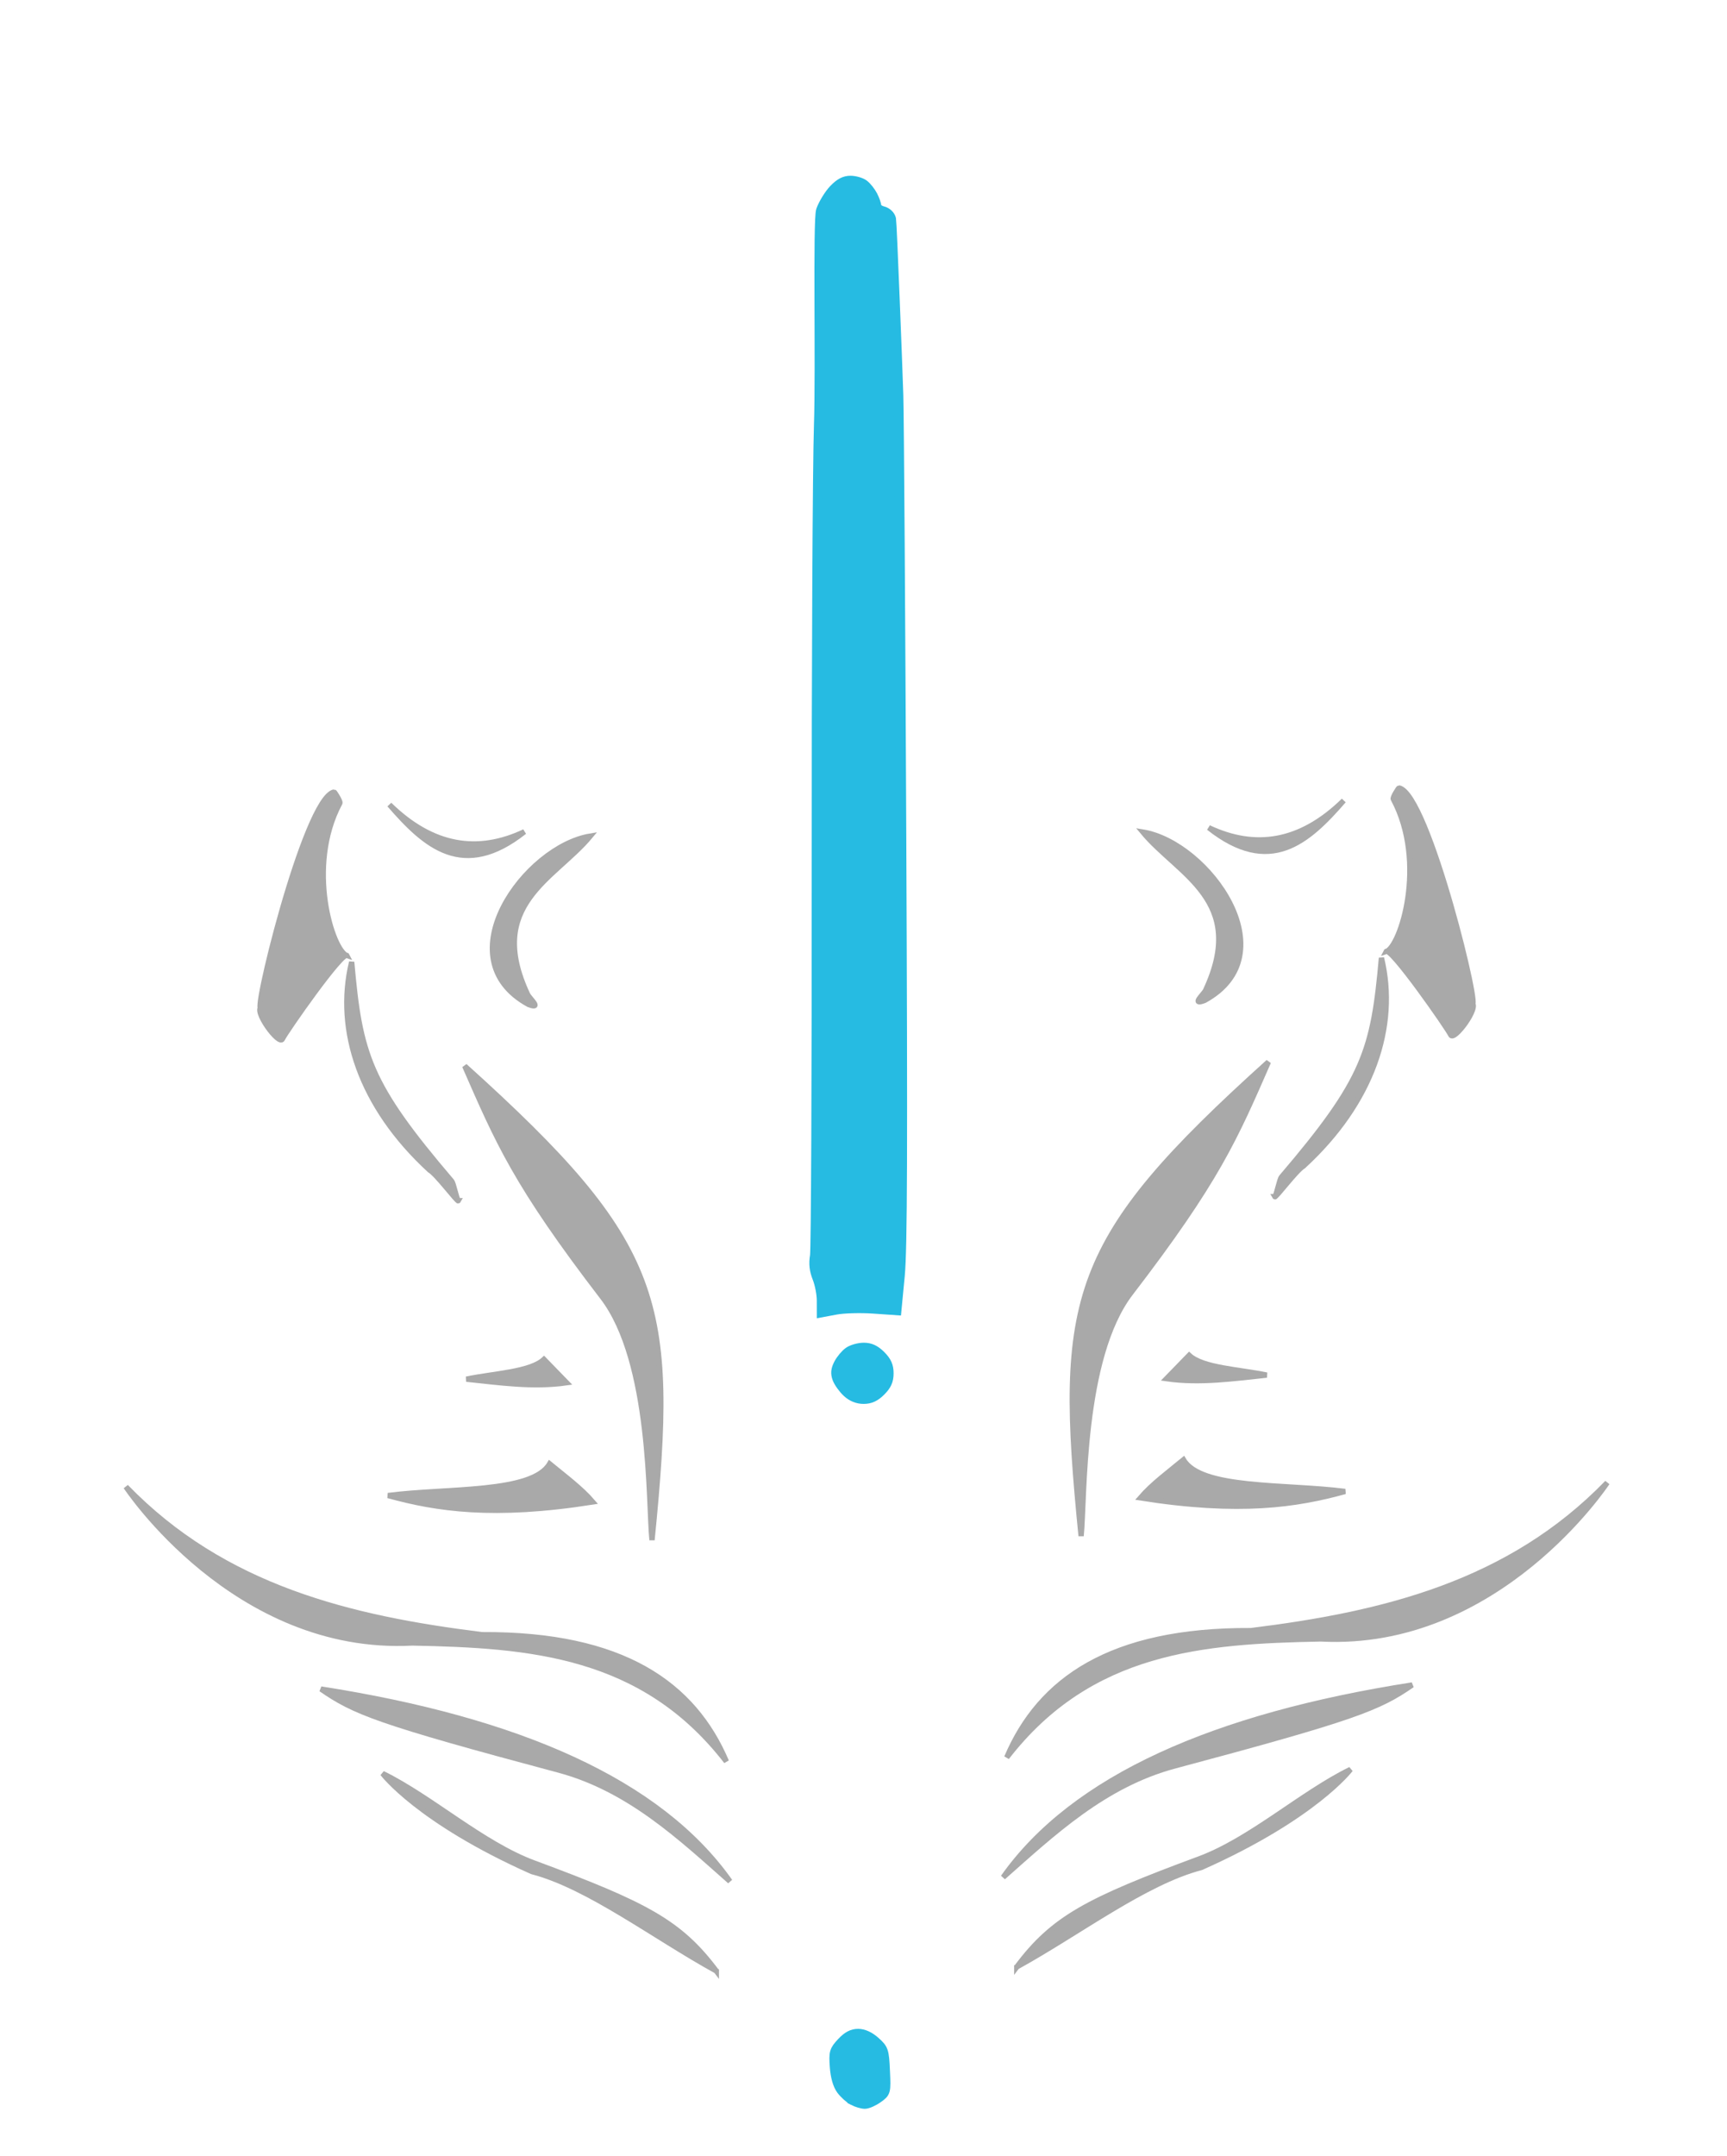 <?xml version="1.0" encoding="UTF-8" standalone="no"?>
<!-- Created with Inkscape (http://www.inkscape.org/) -->

<svg
   width="170.116mm"
   height="212.212mm"
   viewBox="0 0 170.116 212.212"
   version="1.1"
   id="svg1"
   xml:space="preserve"
   inkscape:version="1.3 (0e150ed6c4, 2023-07-21)"
   sodipodi:docname="LOGO pOULET.svg"
   xmlns:inkscape="http://www.inkscape.org/namespaces/inkscape"
   xmlns:sodipodi="http://sodipodi.sourceforge.net/DTD/sodipodi-0.dtd"
   xmlns="http://www.w3.org/2000/svg"
   xmlns:svg="http://www.w3.org/2000/svg"><sodipodi:namedview
     id="namedview1"
     pagecolor="#ffffff"
     bordercolor="#000000"
     borderopacity="0.25"
     inkscape:showpageshadow="2"
     inkscape:pageopacity="0.0"
     inkscape:pagecheckerboard="0"
     inkscape:deskcolor="#d1d1d1"
     inkscape:document-units="mm"
     inkscape:zoom="0.73139029"
     inkscape:cx="224.23049"
     inkscape:cy="256.36107"
     inkscape:window-width="1920"
     inkscape:window-height="1017"
     inkscape:window-x="-8"
     inkscape:window-y="-8"
     inkscape:window-maximized="1"
     inkscape:current-layer="layer1" /><defs
     id="defs1"><filter
       inkscape:collect="always"
       style="color-interpolation-filters:sRGB"
       id="filter14"
       x="-2.063"
       y="-0.16"
       width="5.127"
       height="1.321"><feGaussianBlur
         inkscape:collect="always"
         stdDeviation="7.209"
         id="feGaussianBlur14" /></filter><filter
       inkscape:collect="always"
       style="color-interpolation-filters:sRGB"
       id="filter16"
       x="-0.453"
       y="-0.33"
       width="1.906"
       height="1.659"><feGaussianBlur
         inkscape:collect="always"
         stdDeviation="0.735"
         id="feGaussianBlur16" /></filter><filter
       inkscape:collect="always"
       style="color-interpolation-filters:sRGB"
       id="filter17"
       x="-0.437"
       y="-0.451"
       width="1.877"
       height="1.901"><feGaussianBlur
         inkscape:collect="always"
         stdDeviation="0.735"
         id="feGaussianBlur17" /></filter></defs><g
     inkscape:label="Calque 1"
     inkscape:groupmode="layer"
     id="layer1"
     transform="translate(-32.829,10.535)"><path
       style="fill:#ffffff;fill-opacity:1;stroke:#ffffff;stroke-opacity:1"
       d="m 116.474,201.05 c -0.436,-0.114 -1.185,-0.411 -1.664,-0.66 -0.479,-0.25 -1.099,-0.829 -1.378,-1.288 -0.279,-0.459 -0.475,-0.867 -0.435,-0.906 0.04,-0.04 0.688,0.162 1.44,0.448 0.752,0.286 2.005,0.595 2.783,0.686 0.968,0.114 1.887,0.029 2.903,-0.266 0.818,-0.238 1.671,-0.503 1.894,-0.588 0.249,-0.096 0.406,-0.009 0.406,0.223 0,0.208 -0.268,0.624 -0.595,0.923 -0.327,0.299 -0.98,0.738 -1.45,0.976 -0.47,0.238 -1.363,0.483 -1.983,0.546 -0.621,0.063 -1.485,0.021 -1.922,-0.092 z m 0.422,-4.86 c -0.35,-0.18 -0.877,-0.652 -1.173,-1.05 -0.346,-0.466 -0.577,-1.269 -0.648,-2.256 -0.102,-1.412 -0.048,-1.599 0.684,-2.383 0.563,-0.602 1.033,-0.851 1.61,-0.851 0.526,0 1.12,0.272 1.676,0.769 0.813,0.726 0.866,0.885 0.956,2.872 0.095,2.08 0.087,2.109 -0.699,2.669 -0.437,0.311 -1.014,0.564 -1.282,0.562 -0.268,-0.002 -0.774,-0.151 -1.124,-0.331 z m 5.979,-1.432 c -0.072,-0.119 -0.136,-1.389 -0.142,-2.822 l -0.012,-2.606 1.239,0.184 c 0.681,0.101 1.264,0.208 1.294,0.237 0.03,0.029 0.136,1.019 0.234,2.2 l 0.179,2.148 -0.895,0.258 c -0.493,0.142 -1.092,0.339 -1.331,0.437 -0.24,0.098 -0.495,0.082 -0.566,-0.037 z m -12.483,-0.446 -1.058,-0.321 0.093,-1.525 c 0.051,-0.839 0.179,-1.845 0.283,-2.237 0.17,-0.637 0.314,-0.712 1.361,-0.712 h 1.171 l 0.084,1.454 c 0.046,0.8 0.009,1.96 -0.082,2.578 -0.092,0.618 -0.308,1.115 -0.481,1.103 -0.173,-0.011 -0.79,-0.165 -1.372,-0.341 z m -1.816,-9.752 c 0.078,-0.763 0.188,-1.539 0.245,-1.722 0.081,-0.262 1.995,-0.319 8.902,-0.264 l 8.799,0.07 0.079,1.653 0.079,1.653 h -9.122 -9.122 z m -6.259,-2.198 c -0.503,-0.522 -1.688,-1.462 -2.633,-2.088 -0.945,-0.627 -2.769,-1.704 -4.052,-2.395 -1.284,-0.691 -4.08,-2.024 -6.214,-2.964 -2.134,-0.94 -4.807,-2.105 -5.94,-2.59 -1.133,-0.485 -2.62,-1.209 -3.305,-1.608 -0.685,-0.399 -2.792,-1.765 -4.683,-3.034 -1.891,-1.27 -3.847,-2.736 -4.349,-3.259 -0.601,-0.627 -0.774,-0.951 -0.509,-0.951 0.221,0 1.384,0.294 2.584,0.653 1.2,0.359 3.393,0.906 4.872,1.215 1.48,0.309 4.157,0.976 5.95,1.482 1.793,0.506 4.028,1.209 4.966,1.562 0.938,0.353 2.565,1.074 3.615,1.602 1.05,0.528 2.444,1.322 3.099,1.766 0.654,0.444 1.627,1.175 2.162,1.626 0.535,0.451 1.606,1.593 2.381,2.539 0.775,0.945 1.922,2.568 2.55,3.607 0.85,1.407 1.119,2.108 1.057,2.747 -0.046,0.472 -0.208,0.9 -0.36,0.949 -0.151,0.05 -0.687,-0.337 -1.19,-0.859 z m 7.582,-4.353 c -0.383,-0.455 -0.702,-0.967 -0.709,-1.138 -0.007,-0.171 -0.01,-6.131 -0.007,-13.245 l 0.006,-12.935 0.717,-0.749 c 0.395,-0.412 0.919,-0.749 1.164,-0.749 0.246,0 0.601,0.186 0.789,0.413 0.271,0.327 0.33,2.886 0.284,12.269 -0.04,8.095 0.04,12.419 0.251,13.628 0.283,1.626 0.266,1.829 -0.213,2.472 -0.287,0.385 -0.761,0.737 -1.054,0.78 -0.337,0.051 -0.79,-0.225 -1.229,-0.747 z m 6.906,0.518 c -0.255,-0.15 -0.626,-0.594 -0.825,-0.987 -0.298,-0.587 -0.317,-1.749 -0.109,-6.531 0.139,-3.199 0.198,-9.109 0.129,-13.133 l -0.124,-7.316 0.874,-0.847 0.874,-0.847 0.681,0.681 0.681,0.681 0.064,11.845 c 0.035,6.515 0.065,12.58 0.066,13.478 0.002,1.251 -0.128,1.808 -0.554,2.38 -0.306,0.41 -0.723,0.774 -0.925,0.808 -0.203,0.034 -0.577,-0.061 -0.831,-0.211 z m 6.442,-0.023 -0.896,-0.258 0.208,-1.768 c 0.114,-0.972 0.22,-7.327 0.235,-14.122 0.027,-12.232 0.033,-12.36 0.59,-12.917 0.45,-0.45 0.667,-0.507 1.086,-0.282 0.288,0.154 0.709,0.563 0.936,0.91 0.357,0.545 0.422,2.397 0.482,13.836 0.067,12.565 0.045,13.248 -0.432,14.056 -0.276,0.467 -0.684,0.839 -0.908,0.826 -0.223,-0.013 -0.809,-0.14 -1.302,-0.281 z m -20.786,-6.19 c -1.163,-1.089 -2.963,-2.672 -3.998,-3.519 -1.036,-0.847 -2.88,-2.08 -4.098,-2.74 -1.218,-0.66 -4.202,-1.87 -6.631,-2.689 -2.428,-0.819 -6.177,-1.853 -8.329,-2.299 -2.153,-0.445 -5.342,-1.294 -7.087,-1.885 -1.745,-0.591 -4.092,-1.534 -5.216,-2.094 -1.124,-0.56 -2.242,-1.322 -2.485,-1.693 -0.327,-0.499 -0.365,-0.752 -0.145,-0.972 0.22,-0.22 0.9,-0.186 2.617,0.129 1.276,0.234 3.332,0.496 4.568,0.582 1.236,0.086 4.631,0.265 7.545,0.398 4.219,0.192 5.888,0.384 8.197,0.94 1.667,0.402 3.911,1.185 5.279,1.843 1.309,0.629 3.153,1.732 4.098,2.45 0.945,0.718 2.439,2.076 3.319,3.018 0.88,0.942 2.177,2.696 2.882,3.899 0.705,1.202 1.437,2.621 1.627,3.153 0.19,0.532 0.351,1.532 0.357,2.223 0.006,0.691 -0.078,1.251 -0.187,1.245 -0.109,-0.006 -1.15,-0.901 -2.314,-1.99 z m 1.618,-10.504 c -0.261,-0.467 -1.683,-1.889 -3.161,-3.16 -1.478,-1.271 -3.104,-2.592 -3.613,-2.935 -0.509,-0.343 -2.042,-1.125 -3.406,-1.737 -1.364,-0.612 -3.566,-1.4 -4.892,-1.751 -1.326,-0.351 -3.898,-0.837 -5.716,-1.08 -1.892,-0.253 -4.888,-0.431 -7.007,-0.416 -2.036,0.014 -5.189,-0.085 -7.007,-0.219 -2.754,-0.204 -3.829,-0.421 -6.444,-1.303 -1.726,-0.582 -3.808,-1.435 -4.627,-1.896 -0.819,-0.461 -2.5,-1.553 -3.736,-2.428 -1.236,-0.875 -2.979,-2.23 -3.872,-3.011 -0.894,-0.782 -2.313,-2.248 -3.154,-3.258 -0.841,-1.01 -2.455,-3.281 -3.586,-5.046 -1.131,-1.766 -2.253,-3.799 -2.492,-4.519 -0.239,-0.72 -0.368,-1.376 -0.286,-1.458 0.082,-0.082 1.254,0.74 2.605,1.827 1.351,1.087 2.991,2.334 3.646,2.77 0.654,0.437 2.525,1.539 4.156,2.449 1.631,0.91 4.545,2.251 6.475,2.98 1.93,0.729 5.3,1.724 7.489,2.21 2.189,0.486 5.106,1.064 6.482,1.283 1.376,0.219 4.405,0.586 6.732,0.814 2.327,0.229 5.411,0.655 6.854,0.947 1.443,0.292 3.54,0.885 4.66,1.317 1.12,0.432 3.013,1.378 4.206,2.103 1.193,0.725 2.756,1.812 3.473,2.417 0.717,0.605 2.046,2.038 2.954,3.185 0.907,1.147 2.033,2.829 2.501,3.738 0.657,1.275 0.92,2.241 1.155,4.23 0.167,1.418 0.255,2.626 0.195,2.686 -0.06,0.06 -0.322,-0.273 -0.583,-0.74 z M 66.229,144.108 c 0.321,-0.802 0.352,-1.128 0.122,-1.27 -0.17,-0.105 -1.268,-0.398 -2.44,-0.652 -2.047,-0.442 -2.145,-0.442 -2.481,0.019 -0.193,0.264 -0.349,0.724 -0.346,1.024 0.002,0.299 0.11,0.712 0.24,0.917 0.13,0.205 1.048,0.577 2.042,0.827 0.993,0.25 1.947,0.4 2.119,0.334 0.172,-0.066 0.508,-0.606 0.745,-1.199 z m -17.004,-6.892 c -0.157,-0.189 -0.826,-0.732 -1.487,-1.206 -0.661,-0.475 -1.202,-0.802 -1.202,-0.726 0,0.075 0.625,0.616 1.388,1.202 0.763,0.586 1.432,1.067 1.487,1.07 0.054,0.002 -0.03,-0.15 -0.186,-0.339 z m 4.98,21.417 c -0.364,-0.183 -0.811,-0.645 -0.994,-1.027 -0.232,-0.485 -0.256,-0.898 -0.079,-1.364 0.14,-0.368 0.49,-0.796 0.779,-0.95 0.37,-0.198 0.743,-0.198 1.269,0.002 0.409,0.155 1.012,0.533 1.339,0.839 0.327,0.307 0.595,0.831 0.595,1.166 0,0.344 -0.259,0.772 -0.595,0.984 -0.327,0.206 -0.833,0.444 -1.124,0.529 -0.291,0.085 -0.826,0.004 -1.19,-0.179 z m 56.188,-13.084 -1.058,-0.081 0.092,-1.31 0.092,-1.31 7.51,-0.047 c 4.131,-0.026 7.778,-0.056 8.105,-0.066 0.547,-0.017 0.595,0.098 0.595,1.435 v 1.454 l -7.139,0.003 c -3.927,0.002 -7.615,-0.034 -8.197,-0.078 z m -13.191,-5.808 c 0.129,-0.691 0.212,-2.927 0.184,-4.969 -0.034,-2.52 -0.223,-4.559 -0.588,-6.346 -0.296,-1.448 -0.946,-3.842 -1.445,-5.319 -0.499,-1.478 -1.408,-3.546 -2.022,-4.596 -0.613,-1.05 -1.503,-2.34 -1.977,-2.866 -0.474,-0.526 -2.309,-3.039 -4.076,-5.584 -1.873,-2.697 -3.766,-5.786 -4.537,-7.404 -0.727,-1.527 -1.943,-4.004 -2.7,-5.504 -0.758,-1.5 -1.522,-2.849 -1.697,-2.998 -0.234,-0.198 -0.366,-0.087 -0.491,0.414 -0.095,0.377 -0.033,3.154 0.137,6.171 0.17,3.017 0.366,5.684 0.436,5.927 0.07,0.242 0.009,0.514 -0.136,0.604 -0.145,0.09 -0.44,-0.177 -0.654,-0.592 -0.215,-0.415 -0.845,-1.056 -1.399,-1.424 -0.555,-0.368 -1.671,-1.322 -2.481,-2.12 -0.81,-0.798 -2.016,-2.273 -2.68,-3.278 -0.664,-1.005 -1.679,-2.778 -2.255,-3.942 -0.576,-1.163 -1.247,-2.922 -1.489,-3.908 -0.243,-0.986 -0.445,-2.771 -0.448,-3.966 -0.003,-1.196 0.118,-2.59 0.269,-3.098 0.151,-0.508 0.275,-1.073 0.275,-1.256 0,-0.183 -0.23,-0.332 -0.511,-0.332 -0.281,0 -0.78,0.387 -1.109,0.859 -0.329,0.473 -1.117,1.445 -1.751,2.16 -0.634,0.715 -1.628,2.113 -2.208,3.107 -0.58,0.993 -1.168,1.806 -1.306,1.806 -0.138,0 -0.609,-0.494 -1.046,-1.097 -0.437,-0.604 -0.803,-1.407 -0.813,-1.785 -0.015,-0.54 -0.058,-0.587 -0.204,-0.219 -0.156,0.396 -0.339,0.285 -1.176,-0.717 l -0.991,-1.186 0.516,-2.868 c 0.284,-1.577 0.828,-4.11 1.21,-5.629 0.381,-1.518 1.149,-4.01 1.706,-5.537 0.557,-1.527 1.484,-3.796 2.061,-5.041 0.576,-1.246 1.798,-3.387 2.715,-4.759 0.917,-1.372 2.63,-3.449 3.808,-4.616 1.539,-1.525 2.736,-2.429 4.256,-3.216 1.163,-0.602 2.888,-1.294 3.832,-1.538 1.157,-0.299 2.451,-0.414 3.966,-0.352 1.866,0.076 2.555,0.236 4.04,0.938 1.094,0.517 2.334,1.392 3.185,2.246 0.767,0.77 1.775,2.068 2.241,2.885 0.466,0.817 0.918,1.843 1.005,2.279 0.142,0.711 0.071,0.823 -0.684,1.087 -0.464,0.162 -1.52,0.996 -2.347,1.855 -0.827,0.858 -1.821,2.2 -2.209,2.98 -0.388,0.781 -0.784,1.982 -0.881,2.669 l -0.177,1.25 -2.248,1.196 c -1.69,0.899 -2.539,1.196 -3.417,1.196 -0.643,0 -1.581,-0.172 -2.085,-0.383 -0.504,-0.211 -1.363,-0.709 -1.909,-1.108 -0.545,-0.399 -1.389,-1.089 -1.874,-1.534 -0.485,-0.445 -1.053,-1.136 -1.263,-1.536 -0.209,-0.4 -0.559,-0.727 -0.777,-0.727 -0.218,0 -0.503,0.282 -0.634,0.626 -0.131,0.344 -0.146,1.028 -0.035,1.52 0.112,0.492 0.453,1.382 0.758,1.978 0.305,0.596 1.214,1.686 2.02,2.422 0.806,0.736 1.973,1.521 2.593,1.743 0.621,0.222 1.692,0.478 2.381,0.568 l 1.252,0.164 -0.687,1.356 c -0.378,0.746 -0.779,2.018 -0.892,2.827 -0.113,0.809 -0.092,2.181 0.045,3.049 0.137,0.868 0.56,2.15 0.941,2.849 0.38,0.699 1.25,1.793 1.933,2.432 0.683,0.639 1.882,1.497 2.665,1.907 1.246,0.653 1.73,0.749 3.889,0.774 l 2.466,0.029 1.142,1.429 c 0.628,0.786 2.289,2.792 3.69,4.458 1.401,1.666 3.243,4.046 4.092,5.288 0.849,1.243 1.901,2.973 2.337,3.846 0.436,0.873 1.098,2.479 1.471,3.57 0.373,1.091 0.88,3.351 1.126,5.024 0.334,2.266 0.409,3.951 0.293,6.61 -0.097,2.251 -0.352,4.332 -0.688,5.633 -0.293,1.135 -0.829,2.882 -1.19,3.884 -0.361,1.001 -1.093,2.687 -1.626,3.746 -0.533,1.059 -1.442,2.673 -2.018,3.586 -0.577,0.913 -1.114,1.661 -1.193,1.661 -0.08,0 -0.039,-0.565 0.09,-1.256 z M 65.326,70.374 c 0.282,-1.54 0.51,-3.028 0.507,-3.305 -0.005,-0.445 -0.068,-0.426 -0.525,0.157 -0.285,0.364 -0.985,1.553 -1.554,2.644 -0.569,1.091 -1.285,2.799 -1.591,3.796 -0.305,0.997 -0.555,1.915 -0.555,2.041 0,0.126 0.178,0.16 0.395,0.077 0.217,-0.083 0.318,-0.277 0.224,-0.429 -0.101,-0.163 -0.044,-0.199 0.138,-0.086 0.17,0.105 0.255,0.279 0.189,0.386 -0.066,0.107 0.289,0.415 0.789,0.684 0.553,0.298 0.924,0.706 0.948,1.043 0.021,0.304 0.147,-0.518 0.28,-1.826 0.133,-1.309 0.473,-3.64 0.755,-5.18 z m 16.377,-4.47 c 0.639,-0.326 1.293,-0.967 1.708,-1.676 0.476,-0.813 0.671,-1.526 0.668,-2.446 -0.003,-0.853 -0.207,-1.653 -0.595,-2.332 -0.325,-0.568 -0.909,-1.269 -1.298,-1.557 -0.394,-0.292 -1.272,-0.572 -1.983,-0.631 -0.982,-0.082 -1.519,0.033 -2.333,0.501 -0.681,0.391 -1.276,1.031 -1.67,1.796 -0.472,0.917 -0.589,1.502 -0.509,2.558 0.074,0.985 0.312,1.642 0.846,2.342 0.408,0.535 1.232,1.196 1.831,1.468 0.599,0.272 1.361,0.497 1.694,0.5 0.333,0.003 1.072,-0.232 1.641,-0.523 z m -2.757,-3.325 c -0.229,-0.229 -0.416,-0.681 -0.416,-1.005 0,-0.324 0.143,-0.732 0.317,-0.907 0.175,-0.175 0.648,-0.317 1.052,-0.317 0.491,0 0.878,0.219 1.167,0.661 0.401,0.612 0.401,0.71 0,1.322 -0.263,0.402 -0.682,0.661 -1.069,0.661 -0.35,0 -0.823,-0.187 -1.052,-0.416 z m 29.199,74.848 v -1.454 h 9.387 9.387 v 1.454 1.454 h -9.387 -9.387 z m -30.498,0.118 c -1.286,-0.134 -3.249,-0.468 -4.363,-0.744 -1.114,-0.276 -3.809,-0.98 -5.991,-1.566 -2.181,-0.586 -4.74,-1.357 -5.685,-1.714 -0.945,-0.357 -2.849,-1.212 -4.231,-1.9 -1.382,-0.688 -3.878,-2.162 -5.547,-3.275 -1.67,-1.113 -4.172,-3.114 -5.561,-4.447 -1.389,-1.332 -3.057,-3.089 -3.707,-3.903 -0.65,-0.815 -1.997,-2.878 -2.993,-4.585 -0.996,-1.707 -2.336,-4.378 -2.977,-5.936 -0.642,-1.558 -1.465,-3.938 -1.829,-5.288 -0.365,-1.351 -0.839,-3.527 -1.054,-4.836 -0.215,-1.309 -0.386,-3.272 -0.38,-4.363 l 0.012,-1.983 0.811,1.586 c 0.446,0.873 1.765,3.178 2.932,5.122 1.166,1.945 3.161,4.919 4.432,6.61 1.297,1.725 3.748,4.471 5.583,6.256 1.799,1.75 4.541,4.156 6.094,5.347 1.552,1.191 3.635,2.688 4.627,3.327 0.993,0.639 2.959,1.767 4.371,2.506 1.51,0.791 4.286,1.889 6.743,2.667 2.297,0.727 5.987,1.87 8.199,2.541 2.213,0.67 5.073,1.675 6.357,2.231 1.284,0.557 2.698,1.234 3.144,1.505 0.445,0.271 1.329,0.909 1.965,1.418 0.635,0.509 1.575,1.303 2.087,1.764 0.513,0.461 0.873,0.895 0.801,0.964 -0.072,0.069 -1.381,0.256 -2.908,0.415 -1.527,0.159 -4.085,0.342 -5.685,0.406 -1.6,0.064 -3.961,0.007 -5.247,-0.126 z m -25.698,-15.215 c 0.435,-0.664 0.425,-0.725 -0.306,-1.908 -0.416,-0.672 -1.229,-1.552 -1.807,-1.956 -0.792,-0.553 -1.313,-0.718 -2.109,-0.67 -0.858,0.052 -1.073,0.172 -1.139,0.636 -0.045,0.318 0.356,1.272 0.903,2.147 0.541,0.866 1.292,1.766 1.668,1.999 0.376,0.233 1.057,0.428 1.512,0.431 0.605,0.005 0.95,-0.178 1.279,-0.679 z m 56.873,9.027 c -0.103,-0.688 -0.144,-1.294 -0.091,-1.347 0.053,-0.053 3.989,-0.135 8.746,-0.182 l 8.649,-0.085 v 1.264 1.264 l -6.412,0.002 c -3.527,8.8e-4 -7.378,0.077 -8.558,0.169 l -2.146,0.167 z m 7.424,-4.762 c -0.386,-0.358 -0.82,-0.96 -0.963,-1.337 -0.193,-0.507 -0.158,-0.885 0.133,-1.448 0.217,-0.419 0.659,-0.948 0.983,-1.175 0.324,-0.227 0.988,-0.413 1.476,-0.413 0.628,0 1.113,0.226 1.66,0.773 0.572,0.572 0.773,1.024 0.773,1.739 0,0.715 -0.201,1.167 -0.773,1.739 -0.554,0.554 -1.03,0.773 -1.68,0.773 -0.597,0 -1.147,-0.222 -1.61,-0.651 z m -5.12,-0.575 c -0.469,-0.231 -1.153,-0.699 -1.52,-1.039 -0.655,-0.607 -0.667,-0.69 -0.667,-4.494 v -3.876 l 0.991,0.186 c 0.545,0.102 1.067,0.309 1.16,0.46 0.093,0.151 0.297,1.359 0.454,2.686 0.156,1.327 0.347,3.334 0.423,4.461 0.076,1.127 0.11,2.047 0.076,2.043 -0.035,-0.003 -0.447,-0.195 -0.916,-0.427 z m 12.259,-2.388 c 0.062,-1.575 0.227,-3.459 0.366,-4.186 0.139,-0.727 0.285,-1.558 0.325,-1.847 0.053,-0.387 0.349,-0.571 1.127,-0.702 0.58,-0.098 1.158,-0.08 1.284,0.04 0.126,0.12 0.143,1.882 0.038,3.917 l -0.192,3.7 -0.831,0.799 c -0.457,0.44 -1.146,0.877 -1.531,0.972 l -0.7,0.172 z m -41.417,1.583 c -0.509,-0.053 -2.115,-0.341 -3.57,-0.641 -1.454,-0.3 -3.365,-0.832 -4.245,-1.182 -0.88,-0.35 -2.955,-1.065 -4.61,-1.589 -1.655,-0.524 -3.969,-1.398 -5.142,-1.941 -1.173,-0.544 -3.025,-1.562 -4.115,-2.262 -1.091,-0.701 -2.926,-1.991 -4.078,-2.868 -1.152,-0.877 -2.824,-2.326 -3.715,-3.221 -0.891,-0.895 -2.336,-2.51 -3.213,-3.589 -0.876,-1.079 -2.107,-2.724 -2.735,-3.655 -0.628,-0.932 -1.708,-2.895 -2.399,-4.363 -0.691,-1.468 -1.684,-4.037 -2.205,-5.71 -0.521,-1.672 -1.13,-4.171 -1.353,-5.553 -0.223,-1.382 -0.478,-4.178 -0.567,-6.214 -0.093,-2.125 -0.028,-5.335 0.152,-7.536 0.173,-2.109 0.485,-4.964 0.694,-6.346 0.209,-1.382 0.542,-3.107 0.742,-3.834 0.199,-0.727 0.764,-2.571 1.255,-4.098 l 0.893,-2.776 0.223,1.454 c 0.123,0.8 0.7,3.953 1.284,7.007 0.583,3.054 1.479,6.862 1.989,8.461 0.511,1.6 1.741,4.574 2.734,6.61 0.993,2.036 2.719,5.07 3.836,6.743 1.117,1.672 2.937,4.171 4.044,5.553 1.107,1.382 3.214,3.88 4.682,5.553 1.468,1.672 5.218,5.494 8.335,8.492 3.116,2.998 7.867,7.498 10.558,10 2.69,2.502 4.97,4.76 5.066,5.018 0.096,0.258 0.677,0.867 1.291,1.354 0.982,0.777 1.056,0.908 0.619,1.08 -0.274,0.108 -1.628,0.185 -3.01,0.172 -1.382,-0.013 -2.928,-0.067 -3.437,-0.119 z m -29.501,-24.557 1.039,-0.917 -0.639,-0.856 c -0.351,-0.471 -1.16,-1.629 -1.796,-2.574 -0.636,-0.945 -1.606,-2.611 -2.155,-3.702 -0.549,-1.091 -1.151,-2.52 -1.339,-3.174 -0.188,-0.654 -0.447,-1.33 -0.575,-1.501 -0.165,-0.219 -0.446,-0.236 -0.945,-0.058 -0.391,0.139 -0.993,0.469 -1.339,0.734 l -0.628,0.481 1.11,2.532 c 0.611,1.392 1.709,3.582 2.44,4.866 0.732,1.284 1.797,2.959 2.368,3.722 0.571,0.763 1.124,1.383 1.228,1.377 0.104,-0.006 0.657,-0.424 1.229,-0.928 z m 61.495,16.641 c 0,-0.632 -0.193,-1.631 -0.429,-2.221 -0.302,-0.756 -0.373,-1.401 -0.24,-2.187 0.104,-0.613 0.18,-17.654 0.168,-37.868 -0.012,-20.215 0.088,-39.966 0.221,-43.893 0.186,-5.483 0.343,-7.415 0.676,-8.329 0.238,-0.654 0.806,-1.577 1.261,-2.049 0.586,-0.609 1.063,-0.857 1.635,-0.851 0.444,0.005 1.029,0.176 1.301,0.382 0.271,0.205 0.658,0.691 0.859,1.079 0.201,0.388 0.366,0.858 0.366,1.044 0,0.186 0.296,0.412 0.657,0.503 0.385,0.097 0.714,0.41 0.795,0.756 0.076,0.325 0.19,2.376 0.254,4.557 0.064,2.181 0.196,21.801 0.292,43.599 0.136,30.553 0.101,40.411 -0.15,43.028 l -0.326,3.396 -2.281,-0.157 c -1.255,-0.086 -2.906,-0.041 -3.669,0.101 l -1.388,0.258 z M 102.238,91.353 c -0.067,-0.109 -0.207,-0.887 -0.312,-1.728 -0.16,-1.29 -0.299,-1.586 -0.886,-1.885 -0.383,-0.195 -1.082,-0.438 -1.555,-0.54 -0.667,-0.144 -0.859,-0.321 -0.859,-0.793 0,-0.334 0.149,-0.73 0.331,-0.879 0.182,-0.149 0.823,-0.403 1.425,-0.563 1.047,-0.28 1.102,-0.346 1.271,-1.546 0.097,-0.69 0.238,-1.462 0.312,-1.717 0.08,-0.274 0.393,-0.463 0.769,-0.463 0.356,0 0.754,0.224 0.908,0.511 0.151,0.281 0.274,0.825 0.274,1.207 0,0.383 0.122,0.923 0.271,1.202 0.157,0.293 0.88,0.683 1.719,0.927 1.293,0.376 1.448,0.497 1.448,1.135 0,0.632 -0.174,0.774 -1.52,1.237 l -1.52,0.523 -0.235,1.586 c -0.129,0.873 -0.367,1.674 -0.529,1.781 -0.162,0.107 -0.495,0.196 -0.741,0.198 -0.246,0.002 -0.502,-0.085 -0.569,-0.194 z M 85.765,88.405 c -0.457,-0.117 -1.252,-0.473 -1.767,-0.791 -0.515,-0.318 -1.299,-1.126 -1.742,-1.796 -0.444,-0.67 -0.883,-1.623 -0.976,-2.12 -0.093,-0.496 -0.112,-1.496 -0.043,-2.221 0.077,-0.806 0.546,-2.162 1.204,-3.489 0.904,-1.821 1.409,-2.459 3.134,-3.964 1.557,-1.358 2.412,-1.896 3.521,-2.217 0.806,-0.233 1.603,-0.476 1.772,-0.539 0.231,-0.087 0.237,0.16 0.027,0.989 -0.201,0.793 -0.196,1.469 0.018,2.399 0.164,0.712 0.853,2.504 1.531,3.982 0.678,1.478 1.288,3.189 1.358,3.803 0.069,0.613 -0.017,1.549 -0.192,2.079 -0.175,0.53 -0.621,1.323 -0.991,1.763 -0.37,0.44 -1.244,1.089 -1.943,1.443 -0.699,0.354 -1.903,0.699 -2.676,0.768 -0.773,0.068 -1.779,0.028 -2.236,-0.089 z m 7.838,-18.002 c 0,-0.871 0.103,-1.078 0.595,-1.202 0.327,-0.082 1.606,-0.114 2.842,-0.071 l 2.248,0.078 -1.847,0.606 c -1.016,0.333 -2.242,0.839 -2.725,1.124 -0.483,0.285 -0.931,0.518 -0.995,0.518 -0.064,0 -0.117,-0.474 -0.117,-1.053 z m 8.6,-2.109 c -1.305,-0.714 -3.115,-1.485 -4.021,-1.713 -0.906,-0.228 -2.526,-0.414 -3.6,-0.414 -1.074,0 -2.531,0.174 -3.239,0.387 -0.707,0.213 -1.322,0.35 -1.367,0.306 -0.045,-0.045 0.604,-0.618 1.442,-1.274 0.838,-0.656 2.584,-1.798 3.88,-2.536 l 2.356,-1.343 1.029,0.578 c 0.566,0.318 1.759,1.233 2.65,2.032 0.891,0.8 2.075,2.157 2.63,3.016 0.555,0.859 1.009,1.722 1.009,1.917 0,0.196 -0.089,0.353 -0.198,0.35 -0.109,-0.003 -1.266,-0.591 -2.572,-1.305 z M 93.521,58.153 c -0.244,-0.775 -0.814,-1.967 -1.266,-2.649 -0.452,-0.682 -1.494,-1.842 -2.315,-2.579 -0.822,-0.736 -2.446,-1.794 -3.609,-2.35 -1.163,-0.556 -2.756,-1.158 -3.538,-1.337 -0.849,-0.195 -2.342,-0.273 -3.702,-0.194 -1.565,0.091 -3.044,0.39 -4.721,0.954 -1.343,0.452 -3.024,1.116 -3.735,1.477 l -1.293,0.655 -1.947,-0.818 c -1.071,-0.45 -2.374,-1.088 -2.897,-1.418 -0.523,-0.33 -1.43,-1.145 -2.017,-1.811 -0.599,-0.68 -1.213,-1.736 -1.402,-2.408 -0.198,-0.706 -0.266,-1.702 -0.166,-2.431 0.093,-0.679 0.353,-1.516 0.579,-1.86 0.225,-0.344 0.79,-0.857 1.254,-1.14 0.465,-0.283 1.227,-0.516 1.694,-0.516 0.49,-5.71e-4 1.831,0.505 3.173,1.197 1.278,0.659 3.081,1.432 4.005,1.719 0.924,0.286 1.833,0.521 2.018,0.521 0.241,0 0.155,-0.454 -0.3,-1.579 -0.351,-0.869 -0.762,-2.253 -0.915,-3.076 -0.152,-0.823 -0.196,-2.105 -0.097,-2.849 0.099,-0.744 0.484,-1.918 0.856,-2.61 0.372,-0.691 1.073,-1.56 1.559,-1.931 0.486,-0.37 1.304,-0.849 1.818,-1.064 0.725,-0.303 1.164,-0.329 1.952,-0.117 0.733,0.197 1.095,0.476 1.296,0.999 0.154,0.399 0.358,1.261 0.455,1.915 0.096,0.654 0.646,2.404 1.222,3.889 0.771,1.988 1.367,3.055 2.261,4.05 0.668,0.743 1.821,1.699 2.562,2.124 0.741,0.425 1.692,0.774 2.112,0.775 l 0.764,0.003 -0.153,-1.388 c -0.084,-0.763 -0.231,-1.759 -0.327,-2.212 -0.153,-0.724 -0.095,-0.844 0.483,-0.989 0.362,-0.091 1.207,-0.062 1.879,0.063 0.672,0.126 1.726,0.561 2.343,0.969 0.617,0.407 1.466,1.107 1.886,1.554 0.42,0.448 1.045,1.258 1.388,1.8 0.343,0.543 0.921,1.872 1.285,2.955 0.481,1.434 0.661,2.532 0.661,4.043 0,1.272 -0.208,2.823 -0.537,4.013 -0.295,1.066 -0.773,2.4 -1.06,2.964 -0.288,0.564 -0.849,1.191 -1.248,1.394 -0.399,0.203 -0.97,0.444 -1.27,0.537 -0.473,0.146 -0.605,-0.019 -0.99,-1.241 z M 53.446,57.563 c -0.44,-0.37 -0.876,-0.916 -0.971,-1.212 -0.117,-0.369 0.025,-0.751 0.449,-1.206 0.341,-0.367 0.894,-0.773 1.23,-0.902 0.417,-0.161 0.841,-0.116 1.341,0.143 0.402,0.208 0.886,0.565 1.076,0.793 0.189,0.228 0.344,0.735 0.344,1.126 0,0.444 -0.267,0.941 -0.709,1.321 -0.39,0.335 -0.991,0.61 -1.335,0.61 -0.344,0 -0.986,-0.303 -1.425,-0.673 z M 101.13,35.694 c -0.068,-0.182 -0.277,-0.864 -0.465,-1.516 -0.253,-0.882 -0.541,-1.281 -1.124,-1.557 -0.431,-0.205 -1.079,-0.508 -1.442,-0.674 -0.363,-0.166 -0.692,-0.477 -0.732,-0.69 -0.045,-0.239 0.51,-0.691 1.45,-1.181 1.283,-0.668 1.587,-0.969 1.931,-1.913 0.225,-0.616 0.554,-1.265 0.731,-1.443 0.254,-0.254 0.407,-0.239 0.718,0.072 0.217,0.217 0.546,0.926 0.73,1.575 0.282,0.993 0.512,1.265 1.449,1.718 0.613,0.296 1.254,0.677 1.425,0.848 0.238,0.238 0.227,0.411 -0.046,0.74 -0.196,0.236 -0.78,0.629 -1.298,0.872 -0.784,0.369 -0.993,0.65 -1.248,1.684 -0.169,0.683 -0.384,1.366 -0.478,1.519 -0.094,0.153 -0.466,0.278 -0.825,0.278 -0.36,0 -0.71,-0.149 -0.778,-0.331 z"
       id="path1"
       sodipodi:nodetypes="sssssssssssssssssssssscssscssscssssccssscscssccssccccccsssssssssssssssssssssccscssscssscccssscccccccssccscscsssssssssssssssssssssssssccssssssssssssssssssssssssssssssssssssscsscsssssscscscscsssscccccccsscccccssssssssssccssssssscssssssssscscssssssssssssssssscsssssssscsssscsscsssscssssssssssssccscssssssssscsssscsssssssssssssssssscccccccccssssssssssssccsssssssssssssssssssssccsscscssccccsccsssssssssscsscsssscccsscscccsscssssssssssssssccssccssssssssscsscsscssssssscssscsssscssscssssccsscsscssssssssccssssssscsssscssscssssscscssssccssscsssssssssssscsssssscssssssscssssssssssssssssssscssssccssssssssssssccsscssssssscssscssssssscsscscc" /><path
       d="m 113.786,117.487 c 0,-0.632 -0.193,-1.631 -0.429,-2.221 -0.302,-0.756 -0.373,-1.401 -0.24,-2.187 0.104,-0.613 0.18,-17.654 0.168,-37.868 -0.012,-20.215 0.088,-39.966 0.221,-43.893 0.186,-5.483 -0.12,-20.239 0.213,-21.152 0.238,-0.654 0.806,-1.577 1.261,-2.049 0.586,-0.609 1.063,-0.857 1.635,-0.851 0.444,0.005 1.029,0.176 1.301,0.382 0.271,0.205 0.658,0.691 0.859,1.079 0.201,0.388 0.366,0.858 0.366,1.044 0,0.186 0.296,0.412 0.657,0.503 0.385,0.097 0.714,0.41 0.795,0.756 0.076,0.325 0.653,15.199 0.717,17.38 0.064,2.181 0.196,21.801 0.292,43.599 0.136,30.553 0.101,40.411 -0.15,43.028 l -0.326,3.396 -2.281,-0.157 c -1.255,-0.086 -2.906,-0.041 -3.669,0.101 l -1.388,0.258 z"
       style="opacity:1;mix-blend-mode:normal;fill:#26bbe2;fill-opacity:1;stroke:#26bbe2;stroke-opacity:1;filter:url(#filter14)"
       id="path1-2"
       sodipodi:nodetypes="ssscssscssssccsscsscs" /><path
       d="m 116.888,196.225 c -0.35,-0.18 -0.877,-0.652 -1.173,-1.05 -0.346,-0.466 -0.577,-1.269 -0.648,-2.256 -0.102,-1.412 -0.048,-1.599 0.684,-2.383 0.563,-0.602 1.033,-0.851 1.61,-0.851 0.526,0 1.12,0.272 1.676,0.769 0.813,0.726 0.866,0.885 0.956,2.872 0.095,2.08 0.087,2.109 -0.699,2.669 -0.437,0.311 -1.014,0.564 -1.282,0.562 -0.268,-0.002 -0.774,-0.151 -1.124,-0.331 z"
       style="mix-blend-mode:normal;fill:#26bbe2;fill-opacity:1;stroke:#26bbe2;stroke-opacity:1;filter:url(#filter16)"
       id="path1-25" /><path
       d="m 116.29,126.515 c -0.386,-0.358 -0.82,-0.96 -0.963,-1.337 -0.193,-0.507 -0.158,-0.885 0.133,-1.448 0.217,-0.419 0.659,-0.948 0.983,-1.175 0.324,-0.227 0.988,-0.413 1.476,-0.413 0.628,0 1.113,0.226 1.66,0.773 0.572,0.572 0.773,1.024 0.773,1.739 0,0.715 -0.201,1.167 -0.773,1.739 -0.554,0.554 -1.03,0.773 -1.68,0.773 -0.597,0 -1.147,-0.222 -1.61,-0.651 z"
       style="mix-blend-mode:normal;fill:#26bbe2;fill-opacity:1;stroke:#26bbe2;stroke-opacity:1;filter:url(#filter17)"
       id="path1-21" /><path
       d="m 133.457,182.405 c 0.503,-0.522 1.688,-1.462 2.633,-2.088 0.945,-0.627 2.769,-1.704 4.053,-2.395 1.284,-0.691 4.08,-2.024 6.214,-2.964 2.134,-0.94 4.807,-2.105 5.94,-2.59 1.133,-0.485 2.62,-1.209 3.305,-1.608 0.685,-0.399 2.792,-1.765 4.683,-3.034 1.891,-1.27 3.847,-2.736 4.349,-3.259 0.601,-0.627 0.774,-0.951 0.509,-0.951 -0.221,0 -1.384,0.294 -2.584,0.653 -1.2,0.359 -3.393,0.906 -4.872,1.215 -1.48,0.309 -4.157,0.976 -5.95,1.482 -1.793,0.506 -4.028,1.209 -4.966,1.562 -0.938,0.353 -2.565,1.074 -3.615,1.602 -1.05,0.528 -2.444,1.322 -3.099,1.766 -0.654,0.444 -1.627,1.175 -2.162,1.626 -0.535,0.451 -1.606,1.593 -2.381,2.539 -0.775,0.945 -1.922,2.568 -2.55,3.607 -0.85,1.407 -1.119,2.108 -1.057,2.747 0.046,0.472 0.208,0.9 0.36,0.949 0.151,0.05 0.687,-0.337 1.19,-0.859 z m -0.143,-10.048 c 1.163,-1.089 2.963,-2.672 3.998,-3.519 1.036,-0.847 2.88,-2.08 4.098,-2.74 1.218,-0.66 4.202,-1.87 6.631,-2.689 2.428,-0.819 6.177,-1.853 8.329,-2.299 2.153,-0.445 5.342,-1.294 7.087,-1.885 1.745,-0.591 4.092,-1.534 5.216,-2.094 1.124,-0.56 2.242,-1.322 2.485,-1.693 0.327,-0.499 0.365,-0.752 0.145,-0.972 -0.22,-0.22 -0.9,-0.186 -2.617,0.129 -1.276,0.234 -3.332,0.496 -4.568,0.582 -1.236,0.086 -4.631,0.265 -7.545,0.398 -4.219,0.192 -5.888,0.384 -8.197,0.94 -1.667,0.402 -3.911,1.185 -5.279,1.843 -1.309,0.629 -3.153,1.732 -4.098,2.45 -0.945,0.718 -2.439,2.076 -3.319,3.018 -0.88,0.942 -2.177,2.696 -2.882,3.899 -0.705,1.202 -1.437,2.621 -1.627,3.153 -0.19,0.532 -0.351,1.532 -0.357,2.223 -0.006,0.691 0.078,1.251 0.187,1.245 0.109,-0.006 1.15,-0.901 2.314,-1.99 z m -1.618,-10.504 c 0.261,-0.467 1.683,-1.889 3.161,-3.16 1.478,-1.271 3.104,-2.592 3.613,-2.935 0.509,-0.343 2.042,-1.125 3.406,-1.737 1.364,-0.612 3.566,-1.4 4.892,-1.751 1.326,-0.351 3.898,-0.837 5.716,-1.08 1.892,-0.253 4.888,-0.431 7.007,-0.416 2.036,0.014 5.189,-0.085 7.007,-0.219 2.754,-0.204 3.829,-0.421 6.444,-1.303 1.726,-0.582 3.808,-1.435 4.627,-1.896 0.819,-0.461 2.5,-1.553 3.736,-2.428 1.236,-0.875 2.979,-2.23 3.872,-3.011 0.894,-0.782 2.313,-2.248 3.154,-3.258 0.841,-1.01 2.455,-3.281 3.586,-5.046 1.131,-1.766 2.253,-3.799 2.492,-4.519 0.239,-0.72 0.368,-1.376 0.286,-1.458 -0.082,-0.082 -1.254,0.74 -2.605,1.827 -1.351,1.087 -2.991,2.334 -3.646,2.77 -0.654,0.437 -2.525,1.539 -4.156,2.449 -1.631,0.91 -4.545,2.251 -6.475,2.98 -1.93,0.729 -5.3,1.724 -7.489,2.21 -2.189,0.486 -5.106,1.064 -6.482,1.283 -1.376,0.219 -4.405,0.586 -6.732,0.814 -2.327,0.229 -5.411,0.655 -6.854,0.947 -1.443,0.292 -3.54,0.885 -4.661,1.317 -1.12,0.432 -3.013,1.378 -4.206,2.103 -1.193,0.725 -2.756,1.812 -3.473,2.417 -0.717,0.605 -2.046,2.038 -2.954,3.185 -0.907,1.147 -2.033,2.829 -2.501,3.738 -0.657,1.275 -0.92,2.241 -1.155,4.23 -0.167,1.418 -0.255,2.626 -0.195,2.686 0.06,0.06 0.322,-0.273 0.583,-0.74 z m 37.849,-17.701 c -0.321,-0.802 -0.352,-1.128 -0.122,-1.27 0.17,-0.105 1.268,-0.398 2.44,-0.652 2.047,-0.442 2.145,-0.442 2.481,0.019 0.193,0.264 0.349,0.724 0.346,1.024 -0.002,0.299 -0.11,0.712 -0.24,0.917 -0.13,0.205 -1.048,0.577 -2.042,0.827 -0.993,0.25 -1.947,0.4 -2.119,0.334 -0.172,-0.066 -0.508,-0.606 -0.745,-1.199 z m 17.005,-6.892 c 0.157,-0.189 0.826,-0.732 1.487,-1.206 0.661,-0.475 1.202,-0.802 1.202,-0.726 0,0.075 -0.625,0.616 -1.388,1.202 -0.763,0.586 -1.433,1.067 -1.487,1.07 -0.054,0.002 0.03,-0.15 0.186,-0.339 z m -4.98,21.417 c 0.364,-0.183 0.811,-0.645 0.994,-1.027 0.232,-0.485 0.256,-0.898 0.079,-1.364 -0.14,-0.368 -0.49,-0.796 -0.779,-0.95 -0.37,-0.198 -0.743,-0.198 -1.269,0.002 -0.409,0.155 -1.012,0.533 -1.339,0.839 -0.327,0.307 -0.595,0.831 -0.595,1.166 0,0.344 0.259,0.772 0.595,0.984 0.327,0.206 0.833,0.444 1.124,0.529 0.291,0.085 0.826,0.004 1.19,-0.179 z m -42.998,-18.892 c -0.129,-0.691 -0.212,-2.927 -0.184,-4.969 0.034,-2.52 0.223,-4.559 0.588,-6.346 0.296,-1.448 0.946,-3.842 1.445,-5.319 0.499,-1.478 1.408,-3.546 2.022,-4.596 0.613,-1.05 1.503,-2.34 1.977,-2.866 0.474,-0.526 2.309,-3.039 4.077,-5.584 1.873,-2.697 3.766,-5.786 4.537,-7.404 0.727,-1.527 1.943,-4.004 2.7,-5.504 0.758,-1.5 1.522,-2.849 1.698,-2.998 0.234,-0.198 0.366,-0.087 0.491,0.414 0.095,0.377 0.033,3.154 -0.137,6.171 -0.17,3.017 -0.366,5.685 -0.436,5.927 -0.07,0.242 -0.009,0.514 0.136,0.604 0.145,0.09 0.44,-0.177 0.654,-0.592 0.215,-0.415 0.845,-1.056 1.399,-1.424 0.555,-0.368 1.671,-1.322 2.481,-2.12 0.81,-0.798 2.016,-2.273 2.68,-3.278 0.664,-1.005 1.679,-2.778 2.255,-3.942 0.576,-1.163 1.247,-2.922 1.489,-3.908 0.243,-0.986 0.445,-2.771 0.448,-3.966 0.003,-1.196 -0.118,-2.59 -0.269,-3.098 -0.151,-0.508 -0.275,-1.073 -0.275,-1.256 0,-0.183 0.23,-0.332 0.511,-0.332 0.281,0 0.78,0.387 1.109,0.859 0.329,0.473 1.117,1.445 1.751,2.16 0.634,0.715 1.628,2.113 2.208,3.107 0.58,0.993 1.168,1.806 1.306,1.806 0.138,0 0.609,-0.494 1.046,-1.097 0.437,-0.604 0.803,-1.407 0.813,-1.785 0.015,-0.54 0.058,-0.587 0.204,-0.219 0.156,0.396 0.339,0.285 1.176,-0.717 l 0.991,-1.186 -0.516,-2.868 c -0.284,-1.577 -0.829,-4.11 -1.21,-5.629 -0.381,-1.518 -1.149,-4.01 -1.706,-5.537 -0.557,-1.527 -1.484,-3.796 -2.061,-5.041 -0.576,-1.246 -1.798,-3.387 -2.715,-4.759 -0.917,-1.372 -2.63,-3.449 -3.808,-4.616 -1.539,-1.525 -2.736,-2.429 -4.256,-3.216 -1.163,-0.602 -2.888,-1.294 -3.832,-1.538 -1.157,-0.299 -2.451,-0.414 -3.966,-0.352 -1.866,0.076 -2.555,0.236 -4.04,0.938 -1.094,0.517 -2.334,1.392 -3.185,2.246 -0.767,0.77 -1.775,2.068 -2.241,2.885 -0.466,0.817 -0.918,1.843 -1.005,2.279 -0.142,0.711 -0.071,0.823 0.684,1.087 0.464,0.162 1.52,0.996 2.347,1.855 0.827,0.858 1.821,2.2 2.209,2.98 0.388,0.781 0.784,1.982 0.881,2.669 l 0.177,1.25 2.248,1.196 c 1.69,0.899 2.539,1.196 3.417,1.196 0.643,0 1.581,-0.172 2.085,-0.383 0.504,-0.211 1.363,-0.709 1.909,-1.108 0.545,-0.399 1.389,-1.089 1.874,-1.534 0.485,-0.445 1.053,-1.136 1.263,-1.536 0.209,-0.4 0.559,-0.727 0.777,-0.727 0.218,0 0.503,0.282 0.634,0.626 0.131,0.344 0.146,1.028 0.035,1.52 -0.112,0.492 -0.453,1.382 -0.758,1.978 -0.305,0.596 -1.214,1.686 -2.02,2.422 -0.806,0.736 -1.973,1.521 -2.593,1.743 -0.621,0.222 -1.692,0.478 -2.381,0.568 l -1.252,0.164 0.687,1.356 c 0.378,0.746 0.779,2.018 0.892,2.827 0.113,0.809 0.092,2.181 -0.045,3.049 -0.137,0.868 -0.56,2.15 -0.941,2.849 -0.38,0.699 -1.25,1.793 -1.933,2.432 -0.683,0.639 -1.882,1.497 -2.665,1.907 -1.247,0.653 -1.73,0.749 -3.889,0.774 l -2.466,0.029 -1.142,1.429 c -0.628,0.786 -2.289,2.792 -3.69,4.458 -1.401,1.666 -3.243,4.046 -4.092,5.288 -0.849,1.243 -1.901,2.973 -2.337,3.846 -0.436,0.873 -1.098,2.479 -1.471,3.57 -0.373,1.091 -0.88,3.351 -1.126,5.024 -0.334,2.266 -0.409,3.951 -0.293,6.61 0.097,2.251 0.352,4.332 0.688,5.633 0.293,1.135 0.829,2.882 1.19,3.884 0.361,1.001 1.093,2.687 1.626,3.746 0.533,1.059 1.442,2.673 2.018,3.586 0.577,0.913 1.114,1.661 1.193,1.661 0.08,0 0.039,-0.565 -0.09,-1.256 z m 31.877,-69.367 c -0.282,-1.54 -0.51,-3.028 -0.507,-3.305 0.005,-0.445 0.068,-0.426 0.525,0.157 0.285,0.364 0.985,1.553 1.554,2.644 0.569,1.091 1.285,2.799 1.591,3.796 0.305,0.997 0.555,1.915 0.555,2.041 0,0.126 -0.178,0.16 -0.395,0.077 -0.217,-0.083 -0.318,-0.277 -0.224,-0.429 0.101,-0.163 0.044,-0.199 -0.138,-0.086 -0.17,0.105 -0.255,0.279 -0.189,0.386 0.066,0.107 -0.289,0.415 -0.789,0.684 -0.553,0.298 -0.924,0.706 -0.948,1.043 -0.021,0.304 -0.147,-0.518 -0.28,-1.826 -0.133,-1.309 -0.473,-3.64 -0.755,-5.18 z m -16.377,-4.47 c -0.639,-0.326 -1.293,-0.967 -1.708,-1.676 -0.476,-0.813 -0.671,-1.526 -0.668,-2.446 0.003,-0.853 0.207,-1.653 0.595,-2.332 0.325,-0.568 0.909,-1.269 1.298,-1.557 0.394,-0.292 1.272,-0.572 1.983,-0.631 0.982,-0.082 1.519,0.033 2.333,0.501 0.681,0.391 1.276,1.031 1.67,1.796 0.472,0.917 0.589,1.502 0.509,2.558 -0.074,0.985 -0.312,1.642 -0.846,2.342 -0.408,0.535 -1.232,1.196 -1.831,1.468 -0.599,0.272 -1.361,0.497 -1.694,0.5 -0.333,0.003 -1.072,-0.232 -1.641,-0.523 z m 2.757,-3.325 c 0.229,-0.229 0.416,-0.681 0.416,-1.005 0,-0.324 -0.143,-0.732 -0.317,-0.907 -0.175,-0.175 -0.648,-0.317 -1.052,-0.317 -0.491,0 -0.878,0.219 -1.167,0.661 -0.401,0.612 -0.401,0.71 0,1.322 0.263,0.402 0.683,0.661 1.069,0.661 0.35,0 0.823,-0.187 1.052,-0.416 z m 1.299,74.966 c 1.286,-0.134 3.249,-0.468 4.363,-0.744 1.114,-0.276 3.809,-0.98 5.991,-1.566 2.181,-0.586 4.74,-1.357 5.685,-1.714 0.945,-0.357 2.849,-1.212 4.231,-1.9 1.382,-0.688 3.878,-2.162 5.547,-3.275 1.67,-1.113 4.172,-3.114 5.561,-4.447 1.389,-1.332 3.057,-3.089 3.707,-3.903 0.65,-0.815 1.997,-2.878 2.993,-4.585 0.996,-1.707 2.336,-4.378 2.977,-5.936 0.642,-1.558 1.465,-3.938 1.829,-5.288 0.365,-1.351 0.839,-3.527 1.054,-4.836 0.215,-1.309 0.386,-3.272 0.38,-4.363 l -0.012,-1.983 -0.811,1.586 c -0.446,0.873 -1.765,3.178 -2.932,5.122 -1.166,1.945 -3.161,4.919 -4.432,6.61 -1.297,1.725 -3.748,4.471 -5.583,6.256 -1.799,1.75 -4.541,4.156 -6.094,5.347 -1.552,1.191 -3.635,2.688 -4.627,3.327 -0.993,0.639 -2.959,1.767 -4.371,2.506 -1.51,0.791 -4.286,1.889 -6.743,2.667 -2.297,0.727 -5.987,1.87 -8.199,2.541 -2.213,0.67 -5.073,1.675 -6.357,2.231 -1.284,0.557 -2.698,1.234 -3.144,1.505 -0.445,0.271 -1.329,0.909 -1.965,1.418 -0.635,0.509 -1.575,1.303 -2.087,1.764 -0.513,0.461 -0.873,0.895 -0.801,0.964 0.072,0.069 1.381,0.256 2.908,0.415 1.527,0.159 4.085,0.342 5.685,0.406 1.6,0.064 3.961,0.007 5.247,-0.126 z m 25.698,-15.215 c -0.435,-0.664 -0.425,-0.725 0.306,-1.908 0.416,-0.672 1.229,-1.552 1.807,-1.956 0.792,-0.553 1.313,-0.718 2.109,-0.67 0.858,0.052 1.073,0.172 1.139,0.636 0.045,0.318 -0.356,1.272 -0.903,2.147 -0.541,0.866 -1.292,1.766 -1.668,1.999 -0.376,0.233 -1.057,0.428 -1.512,0.431 -0.605,0.005 -0.95,-0.178 -1.279,-0.679 z m -30.019,2.886 c 0.509,-0.053 2.115,-0.341 3.57,-0.641 1.454,-0.3 3.365,-0.832 4.245,-1.182 0.88,-0.35 2.955,-1.065 4.611,-1.589 1.655,-0.524 3.969,-1.398 5.142,-1.941 1.173,-0.544 3.025,-1.562 4.115,-2.262 1.091,-0.701 2.926,-1.991 4.078,-2.868 1.152,-0.877 2.824,-2.326 3.715,-3.221 0.891,-0.895 2.336,-2.51 3.213,-3.589 0.876,-1.079 2.107,-2.724 2.735,-3.655 0.628,-0.932 1.708,-2.895 2.399,-4.363 0.691,-1.468 1.684,-4.037 2.205,-5.71 0.521,-1.672 1.13,-4.171 1.353,-5.553 0.223,-1.382 0.478,-4.178 0.567,-6.214 0.093,-2.125 0.028,-5.335 -0.152,-7.536 -0.173,-2.109 -0.485,-4.964 -0.694,-6.346 -0.209,-1.382 -0.542,-3.107 -0.742,-3.834 -0.199,-0.727 -0.764,-2.571 -1.255,-4.098 l -0.893,-2.776 -0.223,1.454 c -0.123,0.8 -0.7,3.953 -1.284,7.007 -0.583,3.054 -1.479,6.862 -1.989,8.461 -0.511,1.6 -1.741,4.574 -2.734,6.61 -0.993,2.036 -2.719,5.07 -3.836,6.743 -1.117,1.672 -2.937,4.171 -4.044,5.553 -1.107,1.382 -3.214,3.88 -4.682,5.553 -1.468,1.672 -5.218,5.494 -8.335,8.492 -3.116,2.998 -7.867,7.498 -10.558,10 -2.69,2.502 -4.97,4.76 -5.066,5.018 -0.096,0.258 -0.677,0.867 -1.291,1.354 -0.982,0.777 -1.056,0.908 -0.619,1.08 0.274,0.108 1.628,0.185 3.01,0.172 1.382,-0.013 2.928,-0.067 3.437,-0.119 z m 29.501,-24.557 -1.039,-0.917 0.639,-0.856 c 0.351,-0.471 1.16,-1.629 1.796,-2.574 0.636,-0.945 1.606,-2.611 2.155,-3.702 0.549,-1.091 1.151,-2.52 1.339,-3.174 0.188,-0.654 0.447,-1.33 0.575,-1.501 0.165,-0.219 0.446,-0.236 0.945,-0.058 0.391,0.139 0.993,0.469 1.339,0.734 l 0.628,0.481 -1.11,2.532 c -0.611,1.392 -1.709,3.582 -2.44,4.866 -0.732,1.284 -1.797,2.959 -2.368,3.722 -0.571,0.763 -1.124,1.383 -1.228,1.377 -0.104,-0.006 -0.657,-0.424 -1.229,-0.928 z M 122.313,75.069 m 11.224,16.328 c 0.067,-0.109 0.207,-0.887 0.312,-1.728 0.16,-1.29 0.299,-1.586 0.886,-1.885 0.383,-0.195 1.082,-0.438 1.555,-0.54 0.667,-0.144 0.859,-0.321 0.859,-0.793 0,-0.334 -0.149,-0.73 -0.331,-0.879 -0.182,-0.149 -0.823,-0.403 -1.425,-0.563 -1.047,-0.28 -1.102,-0.346 -1.271,-1.546 -0.097,-0.69 -0.238,-1.462 -0.312,-1.717 -0.08,-0.274 -0.393,-0.463 -0.769,-0.463 -0.356,0 -0.754,0.224 -0.908,0.511 -0.151,0.281 -0.274,0.825 -0.274,1.207 0,0.383 -0.122,0.923 -0.271,1.202 -0.157,0.293 -0.88,0.683 -1.719,0.927 -1.293,0.376 -1.448,0.497 -1.448,1.135 0,0.632 0.174,0.774 1.52,1.237 l 1.52,0.523 0.235,1.586 c 0.129,0.873 0.367,1.674 0.529,1.781 0.162,0.107 0.495,0.196 0.741,0.198 0.246,0.002 0.502,-0.085 0.569,-0.194 z m 16.473,-2.948 c 0.457,-0.117 1.252,-0.473 1.767,-0.791 0.515,-0.318 1.299,-1.126 1.742,-1.796 0.444,-0.67 0.883,-1.623 0.976,-2.12 0.093,-0.496 0.112,-1.496 0.043,-2.221 -0.077,-0.806 -0.546,-2.162 -1.204,-3.489 -0.904,-1.821 -1.409,-2.459 -3.134,-3.964 -1.557,-1.358 -2.412,-1.896 -3.521,-2.217 -0.806,-0.233 -1.603,-0.476 -1.772,-0.539 -0.231,-0.087 -0.237,0.16 -0.027,0.989 0.201,0.793 0.196,1.469 -0.018,2.399 -0.164,0.712 -0.853,2.504 -1.531,3.982 -0.678,1.478 -1.288,3.189 -1.358,3.803 -0.069,0.613 0.017,1.549 0.192,2.079 0.175,0.53 0.621,1.323 0.991,1.763 0.37,0.44 1.244,1.089 1.943,1.443 0.699,0.354 1.903,0.699 2.676,0.768 0.773,0.068 1.779,0.028 2.236,-0.089 z M 142.172,70.447 c 0,-0.871 -0.103,-1.078 -0.595,-1.202 -0.327,-0.082 -1.606,-0.114 -2.842,-0.071 l -2.248,0.078 1.847,0.606 c 1.016,0.333 2.242,0.839 2.725,1.124 0.483,0.285 0.931,0.518 0.995,0.518 0.064,0 0.117,-0.474 0.117,-1.053 z m -8.6,-2.109 c 1.305,-0.714 3.115,-1.485 4.021,-1.713 0.906,-0.228 2.526,-0.414 3.6,-0.414 1.074,0 2.531,0.174 3.239,0.387 0.707,0.213 1.322,0.35 1.367,0.306 0.045,-0.045 -0.604,-0.618 -1.442,-1.274 -0.838,-0.656 -2.584,-1.798 -3.88,-2.536 l -2.356,-1.343 -1.029,0.578 c -0.566,0.318 -1.759,1.233 -2.65,2.032 -0.891,0.8 -2.075,2.157 -2.63,3.016 -0.555,0.859 -1.009,1.722 -1.009,1.917 0,0.196 0.089,0.353 0.198,0.35 0.109,-0.003 1.266,-0.591 2.572,-1.305 z m 8.682,-10.141 c 0.244,-0.775 0.814,-1.967 1.266,-2.649 0.452,-0.682 1.494,-1.842 2.315,-2.579 0.822,-0.736 2.446,-1.794 3.609,-2.35 1.163,-0.556 2.756,-1.158 3.538,-1.337 0.849,-0.195 2.342,-0.273 3.702,-0.194 1.565,0.091 3.044,0.39 4.721,0.954 1.343,0.452 3.024,1.116 3.735,1.477 l 1.293,0.655 1.947,-0.818 c 1.071,-0.45 2.374,-1.088 2.897,-1.418 0.523,-0.33 1.43,-1.145 2.017,-1.811 0.599,-0.68 1.213,-1.736 1.402,-2.408 0.198,-0.706 0.266,-1.702 0.166,-2.431 -0.093,-0.679 -0.353,-1.516 -0.579,-1.86 -0.225,-0.344 -0.79,-0.857 -1.254,-1.14 -0.465,-0.283 -1.227,-0.516 -1.694,-0.516 -0.49,-5.71e-4 -1.831,0.505 -3.173,1.197 -1.278,0.659 -3.081,1.432 -4.005,1.719 -0.924,0.286 -1.833,0.521 -2.018,0.521 -0.241,0 -0.155,-0.454 0.3,-1.579 0.351,-0.869 0.762,-2.253 0.915,-3.076 0.152,-0.823 0.196,-2.105 0.097,-2.849 -0.099,-0.744 -0.484,-1.918 -0.856,-2.61 -0.372,-0.691 -1.073,-1.56 -1.559,-1.931 -0.486,-0.37 -2.982,-1.393 -3.77,-1.181 -0.733,0.197 -1.095,0.476 -1.296,0.999 -0.154,0.399 -0.358,1.261 -0.455,1.915 -0.096,0.654 -0.646,2.404 -1.222,3.889 -0.771,1.988 -1.367,3.055 -2.261,4.05 -0.668,0.743 -1.821,1.699 -2.562,2.124 -0.741,0.425 -1.692,0.774 -2.112,0.775 l -0.764,0.003 0.153,-1.388 c 0.084,-0.763 0.231,-1.759 0.327,-2.212 0.153,-0.724 0.095,-0.844 -0.483,-0.989 -0.362,-0.091 -1.207,-0.062 -1.879,0.063 -0.672,0.126 -1.726,0.561 -2.343,0.969 -0.617,0.407 -1.466,1.107 -1.886,1.554 -0.42,0.448 -1.045,1.258 -1.388,1.8 -0.343,0.543 -0.921,1.872 -1.285,2.955 -0.481,1.434 -0.661,2.532 -0.661,4.043 0,1.272 0.208,2.823 0.537,4.013 0.295,1.066 0.773,2.4 1.06,2.964 0.288,0.564 0.849,1.191 1.248,1.394 0.399,0.203 0.97,0.444 1.27,0.537 0.473,0.146 0.605,-0.019 0.99,-1.241 z m 40.075,-0.59 c 0.44,-0.37 0.876,-0.916 0.971,-1.212 0.117,-0.369 -0.025,-0.751 -0.449,-1.206 -0.341,-0.367 -0.894,-0.773 -1.23,-0.902 -0.417,-0.161 -0.841,-0.116 -1.341,0.143 -0.402,0.208 -0.886,0.565 -1.076,0.793 -0.189,0.228 -0.344,0.735 -0.344,1.126 0,0.444 0.267,0.941 0.709,1.321 0.39,0.335 0.991,0.61 1.335,0.61 0.344,0 0.986,-0.303 1.425,-0.673 z m -47.684,-21.869 c 0.068,-0.182 0.277,-0.864 0.465,-1.516 0.253,-0.882 0.541,-1.281 1.124,-1.557 0.431,-0.205 1.079,-0.508 1.442,-0.674 0.363,-0.166 0.692,-0.477 0.732,-0.69 0.045,-0.239 -0.51,-0.691 -1.45,-1.181 -1.283,-0.668 -1.587,-0.969 -1.931,-1.913 -0.225,-0.616 -0.554,-1.265 -0.731,-1.443 -0.254,-0.254 -0.407,-0.239 -0.718,0.072 -0.217,0.217 -0.546,0.926 -0.73,1.575 -0.282,0.993 -0.512,1.265 -1.45,1.718 -0.613,0.296 -0.599,2.217 -0.081,2.46 0.784,0.369 0.993,0.65 1.248,1.684 0.169,0.683 0.384,1.366 0.478,1.519 0.094,0.153 0.466,0.278 0.825,0.278 0.36,0 0.71,-0.149 0.778,-0.331 z"
       style="fill:#ffffff;fill-opacity:1;stroke:#ffffff;stroke-opacity:1"
       id="path1-9" /><g
       id="g12"
       style="fill:#a9a9a9;fill-opacity:1;stroke:#a9a9a9;stroke-opacity:1"
       transform="translate(-0.529,0.529)"><path
         style="fill:#a9a9a9;fill-opacity:1;stroke:#a9a9a9;stroke-width:0.522;stroke-opacity:1"
         d="m 97.583,140.541 c 2.347,-23.526 1.092,-29.062 -18.449,-46.666 3.29,7.521 5.025,11.625 13.572,22.758 4.908,6.393 4.504,20.261 4.877,23.908 z"
         id="path2"
         sodipodi:nodetypes="ccsc" /><path
         style="fill:#a9a9a9;fill-opacity:1;stroke:#a9a9a9;stroke-width:0.522;stroke-opacity:1"
         d="m 85.433,87.825 c 1.369,0.503 0.082,-0.596 -0.108,-1.001 -4.151,-8.854 2.656,-11.332 6.187,-15.584 -6.437,1.053 -14.393,12.047 -6.079,16.585 z"
         id="path3"
         sodipodi:nodetypes="cscc" /><path
         style="fill:#a9a9a9;fill-opacity:1;stroke:#a9a9a9;stroke-width:0.522;stroke-opacity:1"
         d="m 71.718,68.145 c 3.534,4.074 7.271,7.427 13.294,2.668 -4.576,2.154 -9.019,1.507 -13.294,-2.668 z"
         id="path4"
         sodipodi:nodetypes="ccc" /><path
         style="fill:#a9a9a9;fill-opacity:1;stroke:#a9a9a9;stroke-width:0.522;stroke-opacity:1"
         d="m 78.501,107.136 c -0.078,0.14 -2.131,-2.616 -2.815,-3.007 -6.803,-6.252 -9.316,-13.767 -7.687,-20.496 0.808,9.108 1.644,11.968 9.844,21.568 0.212,0.248 0.456,1.663 0.658,1.935 z"
         id="path5"
         sodipodi:nodetypes="cccsc" /><path
         style="fill:#a9a9a9;fill-opacity:1;stroke:#a9a9a9;stroke-width:0.522;stroke-opacity:1"
         d="m 59.147,88.042 c -0.925,0.289 1.733,3.896 2.035,3.165 0.23,-0.557 6.039,-8.89 6.376,-8.185 -1.45,-0.44 -4.084,-8.752 -0.724,-15.029 0.085,-0.16 -0.526,-1.099 -0.565,-1.092 -2.901,0.566 -8.325,23.156 -7.122,21.14 z"
         id="path6"
         sodipodi:nodetypes="cscsscc" /><path
         style="fill:#a9a9a9;fill-opacity:1;stroke:#a9a9a9;stroke-width:0.522;stroke-opacity:1"
         d="m 86.94,122.751 2.238,2.302 c -3.293,0.472 -6.587,-0.007 -9.88,-0.352 2.718,-0.565 6.303,-0.696 7.642,-1.95 z"
         id="path7"
         sodipodi:nodetypes="cccc" /><path
         style="fill:#a9a9a9;fill-opacity:1;stroke:#a9a9a9;stroke-width:0.522;stroke-opacity:1"
         d="m 91.75,136.788 c -1.152,-1.339 -2.761,-2.526 -4.251,-3.753 -1.723,2.926 -10.064,2.368 -15.917,3.12 4.78,1.321 10.378,2.175 20.168,0.633 z"
         id="path8"
         sodipodi:nodetypes="cccc" /><path
         style="fill:#a9a9a9;fill-opacity:1;stroke:#a9a9a9;stroke-width:0.522;stroke-opacity:1"
         d="m 104.909,162.337 c -3.248,-7.63 -10.219,-12.552 -24.057,-12.481 -12.997,-1.604 -25.434,-4.605 -35.09,-14.561 0,0 10.723,16.295 28.217,15.375 11.569,0.224 22.699,1.032 30.93,11.667 z"
         id="path9"
         sodipodi:nodetypes="ccccc" /><path
         style="fill:#a9a9a9;fill-opacity:1;stroke:#a9a9a9;stroke-width:0.522;stroke-opacity:1"
         d="m 105.261,174.135 c -6.963,-9.853 -20.881,-15.895 -40.288,-18.929 3.274,2.263 5.557,3.208 23.388,7.967 6.967,1.859 12.04,6.67 16.9,10.962 z"
         id="path10"
         sodipodi:nodetypes="ccsc" /><path
         style="fill:#a9a9a9;fill-opacity:1;stroke:#a9a9a9;stroke-width:0.522;stroke-opacity:1"
         d="m 103.918,182.96 c -3.593,-4.792 -6.905,-6.536 -17.957,-10.629 -5.081,-1.882 -10.1,-6.456 -14.913,-8.812 0,0 3.524,4.682 14.708,9.656 5.543,1.437 12.087,6.448 18.162,9.784 z"
         id="path11"
         sodipodi:nodetypes="csccc" /></g><g
       id="g12-5"
       transform="matrix(-1,0,0,1,236.906,0.129)"
       style="fill:#a9a9a9;fill-opacity:1;stroke:#a9a9a9;stroke-opacity:1"><path
         style="fill:#a9a9a9;fill-opacity:1;stroke:#a9a9a9;stroke-width:0.522;stroke-opacity:1"
         d="m 97.583,140.541 c 2.347,-23.526 1.092,-29.062 -18.449,-46.666 3.29,7.521 5.025,11.625 13.572,22.758 4.908,6.393 4.504,20.261 4.877,23.908 z"
         id="path2-1"
         sodipodi:nodetypes="ccsc" /><path
         style="fill:#a9a9a9;fill-opacity:1;stroke:#a9a9a9;stroke-width:0.522;stroke-opacity:1"
         d="m 85.433,87.825 c 1.369,0.503 0.082,-0.596 -0.108,-1.001 -4.151,-8.854 2.656,-11.332 6.187,-15.584 -6.437,1.053 -14.393,12.047 -6.079,16.585 z"
         id="path3-1"
         sodipodi:nodetypes="cscc" /><path
         style="fill:#a9a9a9;fill-opacity:1;stroke:#a9a9a9;stroke-width:0.522;stroke-opacity:1"
         d="m 71.718,68.145 c 3.534,4.074 7.271,7.427 13.294,2.668 -4.576,2.154 -9.019,1.507 -13.294,-2.668 z"
         id="path4-4"
         sodipodi:nodetypes="ccc" /><path
         style="fill:#a9a9a9;fill-opacity:1;stroke:#a9a9a9;stroke-width:0.522;stroke-opacity:1"
         d="m 78.501,107.136 c -0.078,0.14 -2.131,-2.616 -2.815,-3.007 -6.803,-6.252 -9.316,-13.767 -7.687,-20.496 0.808,9.108 1.644,11.968 9.844,21.568 0.212,0.248 0.456,1.663 0.658,1.935 z"
         id="path5-5"
         sodipodi:nodetypes="cccsc" /><path
         style="fill:#a9a9a9;fill-opacity:1;stroke:#a9a9a9;stroke-width:0.522;stroke-opacity:1"
         d="m 59.147,88.042 c -0.925,0.289 1.733,3.896 2.035,3.165 0.23,-0.557 6.039,-8.89 6.376,-8.185 -1.45,-0.44 -4.084,-8.752 -0.724,-15.029 0.085,-0.16 -0.526,-1.099 -0.565,-1.092 -2.901,0.566 -8.325,23.156 -7.122,21.14 z"
         id="path6-6"
         sodipodi:nodetypes="cscsscc" /><path
         style="fill:#a9a9a9;fill-opacity:1;stroke:#a9a9a9;stroke-width:0.522;stroke-opacity:1"
         d="m 86.94,122.751 2.238,2.302 c -3.293,0.472 -6.587,-0.007 -9.88,-0.352 2.718,-0.565 6.303,-0.696 7.642,-1.95 z"
         id="path7-5"
         sodipodi:nodetypes="cccc" /><path
         style="fill:#a9a9a9;fill-opacity:1;stroke:#a9a9a9;stroke-width:0.522;stroke-opacity:1"
         d="m 91.75,136.788 c -1.152,-1.339 -2.761,-2.526 -4.251,-3.753 -1.723,2.926 -10.064,2.368 -15.917,3.12 4.78,1.321 10.378,2.175 20.168,0.633 z"
         id="path8-8"
         sodipodi:nodetypes="cccc" /><path
         style="fill:#a9a9a9;fill-opacity:1;stroke:#a9a9a9;stroke-width:0.522;stroke-opacity:1"
         d="m 104.909,162.337 c -3.248,-7.63 -10.219,-12.552 -24.057,-12.481 -12.997,-1.604 -25.434,-4.605 -35.09,-14.561 0,0 10.723,16.295 28.217,15.375 11.569,0.224 22.699,1.032 30.93,11.667 z"
         id="path9-0"
         sodipodi:nodetypes="ccccc" /><path
         style="fill:#a9a9a9;fill-opacity:1;stroke:#a9a9a9;stroke-width:0.522;stroke-opacity:1"
         d="m 105.261,174.135 c -6.963,-9.853 -20.881,-15.895 -40.288,-18.929 3.274,2.263 5.557,3.208 23.388,7.967 6.967,1.859 12.04,6.67 16.9,10.962 z"
         id="path10-2"
         sodipodi:nodetypes="ccsc" /><path
         style="fill:#a9a9a9;fill-opacity:1;stroke:#a9a9a9;stroke-width:0.522;stroke-opacity:1"
         d="m 103.918,182.96 c -3.593,-4.792 -6.905,-6.536 -17.957,-10.629 -5.081,-1.882 -10.1,-6.456 -14.913,-8.812 0,0 3.524,4.682 14.708,9.656 5.543,1.437 12.087,6.448 18.162,9.784 z"
         id="path11-3"
         sodipodi:nodetypes="csccc" /></g></g></svg>
